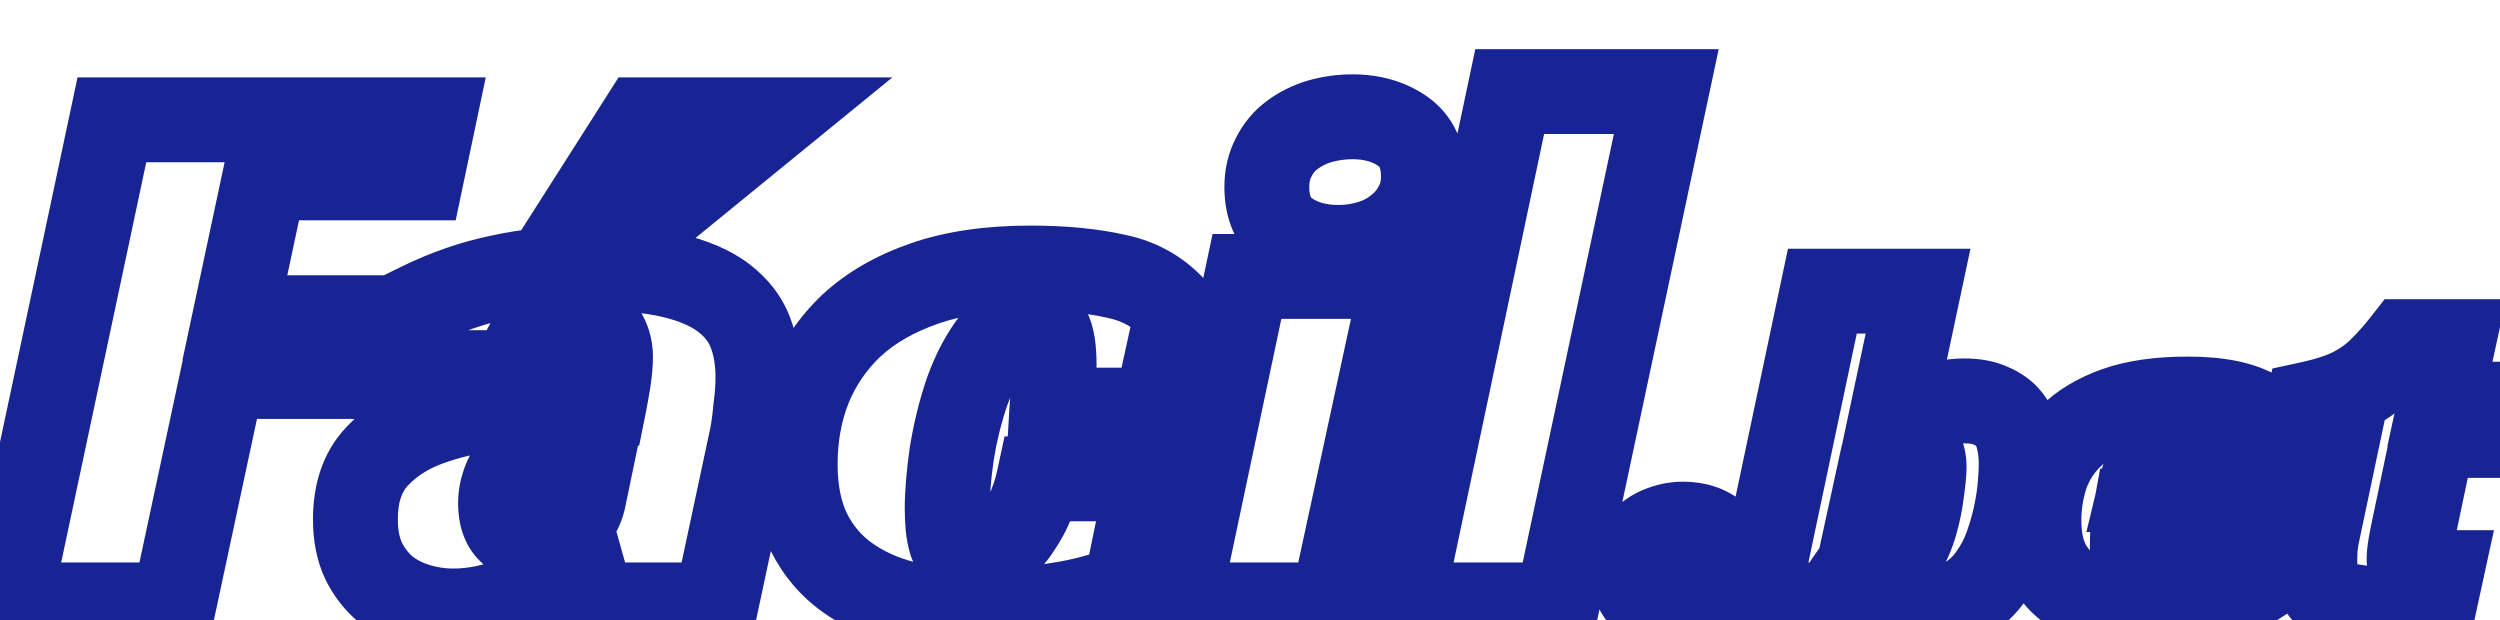 <svg width="250" height="62" viewBox="0 0 250 62" fill="none" xmlns="http://www.w3.org/2000/svg">
<g filter="url(#filter0_d_40_2899)">
<mask id="path-1-outside-1_40_2899" maskUnits="userSpaceOnUse" x="-3" y="-4" width="258" height="61" fill="black">
<rect fill="white" x="-3" y="-4" width="258" height="61"/>
<path d="M13.312 3.497H45.469L44.246 9.302H28.588L25.609 23.28H38.671L37.449 29.162H24.387L19.499 52H3L13.312 3.497ZM44.155 21.982C46.752 20.709 49.4 19.792 52.098 19.232C54.848 18.621 57.904 18.315 61.264 18.315C64.523 18.315 67.222 18.57 69.361 19.079C71.5 19.588 73.205 20.327 74.478 21.294C75.751 22.262 76.643 23.407 77.152 24.732C77.661 26.055 77.916 27.558 77.916 29.238C77.916 30.206 77.839 31.249 77.686 32.37C77.585 33.49 77.457 34.432 77.305 35.196L73.715 52H61.417L60.042 47.111H59.584C57.954 48.894 56.045 50.269 53.855 51.236C51.717 52.153 49.578 52.611 47.439 52.611C46.217 52.611 45.02 52.433 43.849 52.076C42.678 51.72 41.634 51.185 40.717 50.472C39.801 49.709 39.062 48.767 38.502 47.646C37.942 46.475 37.662 45.075 37.662 43.445C37.662 40.797 38.375 38.709 39.801 37.182C41.278 35.603 43.187 34.432 45.529 33.668C47.923 32.853 50.596 32.344 53.55 32.141C56.554 31.937 59.558 31.835 62.563 31.835C62.665 31.326 62.792 30.613 62.945 29.696C63.097 28.729 63.174 27.889 63.174 27.176C63.174 26.259 62.919 25.419 62.41 24.655C61.952 23.84 60.959 23.433 59.431 23.433C57.649 23.433 56.325 23.968 55.459 25.037C54.645 26.055 54.11 27.303 53.855 28.78H42.703L44.155 21.982ZM61.723 35.425H60.348C58.871 35.425 57.598 35.629 56.529 36.036C55.51 36.392 54.67 36.876 54.008 37.487C53.397 38.098 52.939 38.786 52.633 39.55C52.328 40.313 52.175 41.077 52.175 41.841C52.175 43.063 52.48 43.98 53.091 44.591C53.753 45.202 54.517 45.508 55.383 45.508C56.452 45.508 57.496 45.126 58.514 44.362C59.584 43.598 60.246 42.58 60.501 41.306L61.723 35.425ZM59.202 14.649L66.305 3.497H79.443L65.771 14.649H59.202ZM114.714 50.167C112.575 51.032 110.309 51.644 107.915 52C105.573 52.407 102.9 52.611 99.895 52.611C97.247 52.611 94.803 52.356 92.563 51.847C90.373 51.287 88.463 50.421 86.834 49.25C85.204 48.079 83.931 46.577 83.015 44.744C82.098 42.86 81.64 40.594 81.64 37.946C81.64 35.196 82.098 32.65 83.015 30.307C83.982 27.914 85.408 25.826 87.292 24.044C89.227 22.262 91.671 20.861 94.625 19.843C97.578 18.825 101.092 18.315 105.166 18.315C108.476 18.315 111.353 18.595 113.797 19.155C116.241 19.665 118.253 20.861 119.831 22.745L117.692 32.523H107.304C107.355 31.657 107.406 30.893 107.457 30.231C107.508 29.569 107.534 28.831 107.534 28.016C107.534 26.386 107.355 25.241 106.999 24.579C106.642 23.866 106.057 23.509 105.242 23.509C103.816 23.509 102.569 24.222 101.499 25.648C100.43 27.023 99.539 28.703 98.826 30.689C98.164 32.624 97.655 34.687 97.298 36.876C96.993 39.015 96.84 40.848 96.84 42.376C96.84 42.936 96.865 43.522 96.916 44.133C96.967 44.693 97.069 45.227 97.222 45.737C97.426 46.246 97.68 46.653 97.986 46.959C98.291 47.264 98.724 47.417 99.284 47.417C99.793 47.417 100.379 47.264 101.041 46.959C101.703 46.653 102.34 46.195 102.951 45.584C103.562 44.922 104.147 44.082 104.707 43.063C105.268 42.045 105.7 40.823 106.006 39.397H116.929L114.714 50.167ZM135.374 52H119.868L126.819 19.155H142.477L135.374 52ZM144.463 9.149C144.463 10.321 144.209 11.339 143.699 12.205C143.241 13.07 142.605 13.809 141.79 14.42C141.026 15.031 140.135 15.489 139.117 15.795C138.098 16.1 137.054 16.253 135.985 16.253C133.948 16.253 132.242 15.769 130.867 14.802C129.492 13.834 128.805 12.307 128.805 10.219C128.805 9.099 129.034 8.106 129.492 7.24C129.951 6.323 130.562 5.585 131.326 5.025C132.14 4.414 133.057 3.955 134.075 3.65C135.145 3.344 136.239 3.192 137.36 3.192C139.346 3.192 141.026 3.675 142.401 4.643C143.776 5.61 144.463 7.113 144.463 9.149ZM157.828 52H142.246L153.092 0.671H168.751L157.828 52ZM174.863 47.892C174.863 48.608 174.707 49.246 174.396 49.806C174.116 50.366 173.727 50.833 173.229 51.206C172.762 51.58 172.218 51.86 171.596 52.047C170.973 52.264 170.32 52.373 169.635 52.373C168.453 52.373 167.441 52.062 166.601 51.44C165.792 50.786 165.387 49.775 165.387 48.406C165.387 47.69 165.527 47.052 165.807 46.492C166.088 45.932 166.461 45.465 166.928 45.092C167.394 44.718 167.924 44.438 168.515 44.251C169.137 44.034 169.775 43.925 170.429 43.925C171.704 43.925 172.762 44.251 173.603 44.905C174.443 45.527 174.863 46.523 174.863 47.892ZM185.292 52H177.73L184.358 20.632H193.927L190.893 34.916H191.22C192.247 33.733 193.398 32.893 194.674 32.395C195.981 31.866 197.272 31.602 198.548 31.602C199.637 31.602 200.54 31.773 201.255 32.115C202.002 32.426 202.594 32.862 203.029 33.422C203.465 33.982 203.776 34.651 203.963 35.429C204.15 36.207 204.243 37.032 204.243 37.903C204.243 38.339 204.212 38.992 204.15 39.864C204.087 40.735 203.947 41.715 203.729 42.804C203.512 43.862 203.2 44.967 202.796 46.119C202.391 47.239 201.847 48.266 201.162 49.199C200.509 50.133 199.668 50.895 198.642 51.486C197.646 52.078 196.448 52.373 195.047 52.373C194.207 52.373 193.382 52.28 192.573 52.093C191.795 51.907 191.08 51.658 190.426 51.346C189.804 51.035 189.244 50.678 188.746 50.273C188.279 49.837 187.937 49.402 187.719 48.966H187.392L185.292 52ZM190.566 47.846C191.313 47.846 191.935 47.457 192.433 46.679C192.931 45.87 193.336 44.936 193.647 43.878C193.958 42.789 194.176 41.715 194.3 40.657C194.456 39.568 194.534 38.759 194.534 38.23C194.534 37.608 194.425 37.094 194.207 36.69C194.02 36.285 193.663 36.083 193.133 36.083C192.511 36.083 191.935 36.316 191.406 36.783C190.877 37.219 190.488 37.592 190.239 37.903L188.419 46.259C188.637 46.632 188.917 46.99 189.259 47.332C189.633 47.675 190.068 47.846 190.566 47.846ZM215.677 42.618C215.553 43.302 215.459 43.956 215.397 44.578C215.366 45.2 215.35 45.761 215.35 46.259C215.35 46.539 215.366 46.85 215.397 47.192C215.428 47.535 215.491 47.861 215.584 48.172C215.708 48.453 215.864 48.701 216.051 48.919C216.268 49.106 216.564 49.199 216.938 49.199C217.218 49.199 217.529 49.106 217.871 48.919C218.245 48.733 218.602 48.468 218.945 48.126C219.318 47.783 219.66 47.363 219.972 46.865C220.314 46.367 220.578 45.807 220.765 45.185H228.42L227.207 50.18C226.584 50.584 225.869 50.926 225.06 51.206C224.25 51.486 223.395 51.72 222.492 51.907C221.59 52.062 220.672 52.171 219.738 52.233C218.805 52.327 217.918 52.373 217.078 52.373C215.522 52.373 214.075 52.233 212.736 51.953C211.398 51.673 210.231 51.191 209.236 50.506C208.24 49.822 207.446 48.919 206.855 47.799C206.295 46.648 206.015 45.232 206.015 43.551C206.015 42.026 206.248 40.533 206.715 39.07C207.213 37.608 208.022 36.316 209.142 35.196C210.294 34.044 211.818 33.127 213.717 32.442C215.646 31.757 218.042 31.415 220.905 31.415C224.017 31.415 226.351 31.897 227.907 32.862C229.494 33.827 230.287 35.336 230.287 37.39C230.287 38.23 230.163 39.148 229.914 40.144C229.665 41.108 229.292 41.933 228.794 42.618H215.677ZM221.885 37.063C221.885 36.098 221.73 35.445 221.419 35.102C221.107 34.76 220.734 34.589 220.298 34.589C219.8 34.589 219.334 34.76 218.898 35.102C218.493 35.414 218.12 35.849 217.778 36.41C217.435 36.938 217.124 37.561 216.844 38.277C216.564 38.961 216.331 39.693 216.144 40.471H221.465C221.528 40.097 221.59 39.708 221.652 39.303C221.714 38.961 221.761 38.588 221.792 38.183C221.854 37.779 221.885 37.405 221.885 37.063ZM232.948 31.928C234.099 31.679 235.111 31.399 235.982 31.088C236.853 30.777 237.647 30.388 238.362 29.921C239.109 29.454 239.809 28.879 240.463 28.194C241.148 27.509 241.879 26.669 242.657 25.674H247.465L246.111 31.928H249.752L249.145 35.056H245.458L243.544 44.158C243.388 44.874 243.264 45.512 243.17 46.072C243.077 46.632 243.03 47.068 243.03 47.379C243.03 48.001 243.248 48.39 243.684 48.546C244.151 48.701 245.006 48.779 246.251 48.779L245.551 52C245.333 52.062 244.991 52.109 244.524 52.14C244.088 52.171 243.59 52.202 243.03 52.233C242.501 52.296 241.941 52.327 241.35 52.327C240.79 52.358 240.292 52.373 239.856 52.373C239.078 52.373 238.316 52.311 237.569 52.187C236.822 52.093 236.153 51.891 235.562 51.58C234.97 51.238 234.488 50.755 234.115 50.133C233.772 49.511 233.601 48.67 233.601 47.612C233.601 47.239 233.617 46.772 233.648 46.212C233.71 45.652 233.819 45.029 233.975 44.345L235.935 35.056H232.294L232.948 31.928Z"/>
</mask>
<path d="M13.312 3.497H45.469L44.246 9.302H28.588L25.609 23.28H38.671L37.449 29.162H24.387L19.499 52H3L13.312 3.497ZM44.155 21.982C46.752 20.709 49.4 19.792 52.098 19.232C54.848 18.621 57.904 18.315 61.264 18.315C64.523 18.315 67.222 18.57 69.361 19.079C71.5 19.588 73.205 20.327 74.478 21.294C75.751 22.262 76.643 23.407 77.152 24.732C77.661 26.055 77.916 27.558 77.916 29.238C77.916 30.206 77.839 31.249 77.686 32.37C77.585 33.49 77.457 34.432 77.305 35.196L73.715 52H61.417L60.042 47.111H59.584C57.954 48.894 56.045 50.269 53.855 51.236C51.717 52.153 49.578 52.611 47.439 52.611C46.217 52.611 45.02 52.433 43.849 52.076C42.678 51.72 41.634 51.185 40.717 50.472C39.801 49.709 39.062 48.767 38.502 47.646C37.942 46.475 37.662 45.075 37.662 43.445C37.662 40.797 38.375 38.709 39.801 37.182C41.278 35.603 43.187 34.432 45.529 33.668C47.923 32.853 50.596 32.344 53.55 32.141C56.554 31.937 59.558 31.835 62.563 31.835C62.665 31.326 62.792 30.613 62.945 29.696C63.097 28.729 63.174 27.889 63.174 27.176C63.174 26.259 62.919 25.419 62.41 24.655C61.952 23.84 60.959 23.433 59.431 23.433C57.649 23.433 56.325 23.968 55.459 25.037C54.645 26.055 54.11 27.303 53.855 28.78H42.703L44.155 21.982ZM61.723 35.425H60.348C58.871 35.425 57.598 35.629 56.529 36.036C55.51 36.392 54.67 36.876 54.008 37.487C53.397 38.098 52.939 38.786 52.633 39.55C52.328 40.313 52.175 41.077 52.175 41.841C52.175 43.063 52.48 43.98 53.091 44.591C53.753 45.202 54.517 45.508 55.383 45.508C56.452 45.508 57.496 45.126 58.514 44.362C59.584 43.598 60.246 42.58 60.501 41.306L61.723 35.425ZM59.202 14.649L66.305 3.497H79.443L65.771 14.649H59.202ZM114.714 50.167C112.575 51.032 110.309 51.644 107.915 52C105.573 52.407 102.9 52.611 99.895 52.611C97.247 52.611 94.803 52.356 92.563 51.847C90.373 51.287 88.463 50.421 86.834 49.25C85.204 48.079 83.931 46.577 83.015 44.744C82.098 42.86 81.64 40.594 81.64 37.946C81.64 35.196 82.098 32.65 83.015 30.307C83.982 27.914 85.408 25.826 87.292 24.044C89.227 22.262 91.671 20.861 94.625 19.843C97.578 18.825 101.092 18.315 105.166 18.315C108.476 18.315 111.353 18.595 113.797 19.155C116.241 19.665 118.253 20.861 119.831 22.745L117.692 32.523H107.304C107.355 31.657 107.406 30.893 107.457 30.231C107.508 29.569 107.534 28.831 107.534 28.016C107.534 26.386 107.355 25.241 106.999 24.579C106.642 23.866 106.057 23.509 105.242 23.509C103.816 23.509 102.569 24.222 101.499 25.648C100.43 27.023 99.539 28.703 98.826 30.689C98.164 32.624 97.655 34.687 97.298 36.876C96.993 39.015 96.84 40.848 96.84 42.376C96.84 42.936 96.865 43.522 96.916 44.133C96.967 44.693 97.069 45.227 97.222 45.737C97.426 46.246 97.68 46.653 97.986 46.959C98.291 47.264 98.724 47.417 99.284 47.417C99.793 47.417 100.379 47.264 101.041 46.959C101.703 46.653 102.34 46.195 102.951 45.584C103.562 44.922 104.147 44.082 104.707 43.063C105.268 42.045 105.7 40.823 106.006 39.397H116.929L114.714 50.167ZM135.374 52H119.868L126.819 19.155H142.477L135.374 52ZM144.463 9.149C144.463 10.321 144.209 11.339 143.699 12.205C143.241 13.07 142.605 13.809 141.79 14.42C141.026 15.031 140.135 15.489 139.117 15.795C138.098 16.1 137.054 16.253 135.985 16.253C133.948 16.253 132.242 15.769 130.867 14.802C129.492 13.834 128.805 12.307 128.805 10.219C128.805 9.099 129.034 8.106 129.492 7.24C129.951 6.323 130.562 5.585 131.326 5.025C132.14 4.414 133.057 3.955 134.075 3.65C135.145 3.344 136.239 3.192 137.36 3.192C139.346 3.192 141.026 3.675 142.401 4.643C143.776 5.61 144.463 7.113 144.463 9.149ZM157.828 52H142.246L153.092 0.671H168.751L157.828 52ZM174.863 47.892C174.863 48.608 174.707 49.246 174.396 49.806C174.116 50.366 173.727 50.833 173.229 51.206C172.762 51.58 172.218 51.86 171.596 52.047C170.973 52.264 170.32 52.373 169.635 52.373C168.453 52.373 167.441 52.062 166.601 51.44C165.792 50.786 165.387 49.775 165.387 48.406C165.387 47.69 165.527 47.052 165.807 46.492C166.088 45.932 166.461 45.465 166.928 45.092C167.394 44.718 167.924 44.438 168.515 44.251C169.137 44.034 169.775 43.925 170.429 43.925C171.704 43.925 172.762 44.251 173.603 44.905C174.443 45.527 174.863 46.523 174.863 47.892ZM185.292 52H177.73L184.358 20.632H193.927L190.893 34.916H191.22C192.247 33.733 193.398 32.893 194.674 32.395C195.981 31.866 197.272 31.602 198.548 31.602C199.637 31.602 200.54 31.773 201.255 32.115C202.002 32.426 202.594 32.862 203.029 33.422C203.465 33.982 203.776 34.651 203.963 35.429C204.15 36.207 204.243 37.032 204.243 37.903C204.243 38.339 204.212 38.992 204.15 39.864C204.087 40.735 203.947 41.715 203.729 42.804C203.512 43.862 203.2 44.967 202.796 46.119C202.391 47.239 201.847 48.266 201.162 49.199C200.509 50.133 199.668 50.895 198.642 51.486C197.646 52.078 196.448 52.373 195.047 52.373C194.207 52.373 193.382 52.28 192.573 52.093C191.795 51.907 191.08 51.658 190.426 51.346C189.804 51.035 189.244 50.678 188.746 50.273C188.279 49.837 187.937 49.402 187.719 48.966H187.392L185.292 52ZM190.566 47.846C191.313 47.846 191.935 47.457 192.433 46.679C192.931 45.87 193.336 44.936 193.647 43.878C193.958 42.789 194.176 41.715 194.3 40.657C194.456 39.568 194.534 38.759 194.534 38.23C194.534 37.608 194.425 37.094 194.207 36.69C194.02 36.285 193.663 36.083 193.133 36.083C192.511 36.083 191.935 36.316 191.406 36.783C190.877 37.219 190.488 37.592 190.239 37.903L188.419 46.259C188.637 46.632 188.917 46.99 189.259 47.332C189.633 47.675 190.068 47.846 190.566 47.846ZM215.677 42.618C215.553 43.302 215.459 43.956 215.397 44.578C215.366 45.2 215.35 45.761 215.35 46.259C215.35 46.539 215.366 46.85 215.397 47.192C215.428 47.535 215.491 47.861 215.584 48.172C215.708 48.453 215.864 48.701 216.051 48.919C216.268 49.106 216.564 49.199 216.938 49.199C217.218 49.199 217.529 49.106 217.871 48.919C218.245 48.733 218.602 48.468 218.945 48.126C219.318 47.783 219.66 47.363 219.972 46.865C220.314 46.367 220.578 45.807 220.765 45.185H228.42L227.207 50.18C226.584 50.584 225.869 50.926 225.06 51.206C224.25 51.486 223.395 51.72 222.492 51.907C221.59 52.062 220.672 52.171 219.738 52.233C218.805 52.327 217.918 52.373 217.078 52.373C215.522 52.373 214.075 52.233 212.736 51.953C211.398 51.673 210.231 51.191 209.236 50.506C208.24 49.822 207.446 48.919 206.855 47.799C206.295 46.648 206.015 45.232 206.015 43.551C206.015 42.026 206.248 40.533 206.715 39.07C207.213 37.608 208.022 36.316 209.142 35.196C210.294 34.044 211.818 33.127 213.717 32.442C215.646 31.757 218.042 31.415 220.905 31.415C224.017 31.415 226.351 31.897 227.907 32.862C229.494 33.827 230.287 35.336 230.287 37.39C230.287 38.23 230.163 39.148 229.914 40.144C229.665 41.108 229.292 41.933 228.794 42.618H215.677ZM221.885 37.063C221.885 36.098 221.73 35.445 221.419 35.102C221.107 34.76 220.734 34.589 220.298 34.589C219.8 34.589 219.334 34.76 218.898 35.102C218.493 35.414 218.12 35.849 217.778 36.41C217.435 36.938 217.124 37.561 216.844 38.277C216.564 38.961 216.331 39.693 216.144 40.471H221.465C221.528 40.097 221.59 39.708 221.652 39.303C221.714 38.961 221.761 38.588 221.792 38.183C221.854 37.779 221.885 37.405 221.885 37.063ZM232.948 31.928C234.099 31.679 235.111 31.399 235.982 31.088C236.853 30.777 237.647 30.388 238.362 29.921C239.109 29.454 239.809 28.879 240.463 28.194C241.148 27.509 241.879 26.669 242.657 25.674H247.465L246.111 31.928H249.752L249.145 35.056H245.458L243.544 44.158C243.388 44.874 243.264 45.512 243.17 46.072C243.077 46.632 243.03 47.068 243.03 47.379C243.03 48.001 243.248 48.39 243.684 48.546C244.151 48.701 245.006 48.779 246.251 48.779L245.551 52C245.333 52.062 244.991 52.109 244.524 52.14C244.088 52.171 243.59 52.202 243.03 52.233C242.501 52.296 241.941 52.327 241.35 52.327C240.79 52.358 240.292 52.373 239.856 52.373C239.078 52.373 238.316 52.311 237.569 52.187C236.822 52.093 236.153 51.891 235.562 51.58C234.97 51.238 234.488 50.755 234.115 50.133C233.772 49.511 233.601 48.67 233.601 47.612C233.601 47.239 233.617 46.772 233.648 46.212C233.71 45.652 233.819 45.029 233.975 44.345L235.935 35.056H232.294L232.948 31.928Z" fill="white"/>
<path d="M13.312 3.497V-0.746H9.875L9.161 2.615L13.312 3.497ZM45.469 3.497L49.621 4.371L50.699 -0.746H45.469V3.497ZM44.246 9.302V13.546H47.69L48.399 10.176L44.246 9.302ZM28.588 9.302V5.059H25.154L24.438 8.418L28.588 9.302ZM25.609 23.28L21.459 22.396L20.366 27.524H25.609V23.28ZM38.671 23.28L42.825 24.143L43.886 19.037H38.671V23.28ZM37.449 29.162V33.405H40.901L41.603 30.025L37.449 29.162ZM24.387 29.162V24.918H20.956L20.238 28.273L24.387 29.162ZM19.499 52V56.243H22.93L23.648 52.888L19.499 52ZM3 52L-1.151 51.118L-2.24 56.243H3V52ZM13.312 7.741H45.469V-0.746H13.312V7.741ZM41.316 2.623L40.094 8.428L48.399 10.176L49.621 4.371L41.316 2.623ZM44.246 5.059H28.588V13.546H44.246V5.059ZM24.438 8.418L21.459 22.396L29.759 24.165L32.738 10.187L24.438 8.418ZM25.609 27.524H38.671V19.037H25.609V27.524ZM34.516 22.417L33.294 28.298L41.603 30.025L42.825 24.143L34.516 22.417ZM37.449 24.918H24.387V33.405H37.449V24.918ZM20.238 28.273L15.349 51.112L23.648 52.888L28.537 30.05L20.238 28.273ZM19.499 47.757H3V56.243H19.499V47.757ZM7.151 52.882L17.462 4.38L9.161 2.615L-1.151 51.118L7.151 52.882ZM44.155 21.982L42.287 18.171L40.435 19.079L40.005 21.096L44.155 21.982ZM52.098 19.232L52.961 23.387L52.99 23.381L53.019 23.374L52.098 19.232ZM69.361 19.079L68.378 23.207L68.378 23.207L69.361 19.079ZM74.478 21.294L71.911 24.673L71.911 24.673L74.478 21.294ZM77.686 32.37L73.482 31.796L73.469 31.891L73.46 31.985L77.686 32.37ZM77.305 35.196L81.454 36.082L81.46 36.055L81.466 36.028L77.305 35.196ZM73.715 52V56.243H77.147L77.865 52.887L73.715 52ZM61.417 52L57.332 53.149L58.202 56.243H61.417V52ZM60.042 47.111L64.127 45.963L63.257 42.868H60.042V47.111ZM59.584 47.111V42.868H57.714L56.452 44.248L59.584 47.111ZM53.855 51.236L55.527 55.136L55.549 55.127L55.57 55.118L53.855 51.236ZM43.849 52.076L45.085 48.017L43.849 52.076ZM40.717 50.472L38.001 53.732L38.056 53.778L38.112 53.822L40.717 50.472ZM38.502 47.646L34.674 49.477L34.69 49.511L34.707 49.544L38.502 47.646ZM39.801 37.182L36.702 34.283L36.699 34.286L39.801 37.182ZM45.529 33.668L46.845 37.703L46.871 37.694L46.897 37.685L45.529 33.668ZM53.55 32.141L53.263 27.907L53.258 27.907L53.55 32.141ZM62.563 31.835V36.078H66.042L66.724 32.667L62.563 31.835ZM62.945 29.696L67.13 30.394L67.133 30.376L67.136 30.358L62.945 29.696ZM62.41 24.655L58.712 26.735L58.79 26.875L58.879 27.009L62.41 24.655ZM55.459 25.037L52.161 22.367L52.153 22.377L52.146 22.386L55.459 25.037ZM53.855 28.78V33.023H57.43L58.037 29.501L53.855 28.78ZM42.703 28.78L38.553 27.894L37.458 33.023H42.703V28.78ZM61.723 35.425L65.877 36.288L66.939 31.181H61.723V35.425ZM56.529 36.036L57.93 40.041L57.985 40.022L58.039 40.002L56.529 36.036ZM54.008 37.487L51.13 34.369L51.067 34.427L51.007 34.487L54.008 37.487ZM52.633 39.55L56.573 41.126L56.573 41.126L52.633 39.55ZM53.091 44.591L50.091 47.592L50.151 47.651L50.213 47.709L53.091 44.591ZM58.514 44.362L56.048 40.909L56.008 40.937L55.968 40.967L58.514 44.362ZM60.501 41.306L56.346 40.443L56.343 40.459L56.339 40.474L60.501 41.306ZM59.202 14.649L55.623 12.369L51.468 18.892H59.202V14.649ZM66.305 3.497V-0.746H63.977L62.727 1.217L66.305 3.497ZM79.443 3.497L82.126 6.785L91.36 -0.746H79.443V3.497ZM65.771 14.649V18.892H67.282L68.453 17.937L65.771 14.649ZM46.022 25.792C48.316 24.668 50.627 23.871 52.961 23.387L51.236 15.077C48.172 15.713 45.188 16.75 42.287 18.171L46.022 25.792ZM53.019 23.374C55.415 22.842 58.156 22.559 61.264 22.559V14.072C57.651 14.072 54.281 14.4 51.178 15.089L53.019 23.374ZM61.264 22.559C64.335 22.559 66.675 22.802 68.378 23.207L70.344 14.951C67.769 14.338 64.712 14.072 61.264 14.072V22.559ZM68.378 23.207C70.144 23.628 71.249 24.17 71.911 24.673L77.046 17.916C75.162 16.483 72.855 15.549 70.344 14.951L68.378 23.207ZM71.911 24.673C72.638 25.226 73 25.757 73.191 26.255L81.112 23.208C80.285 21.058 78.865 19.298 77.046 17.916L71.911 24.673ZM73.191 26.255C73.482 27.012 73.672 27.984 73.672 29.238H82.159C82.159 27.131 81.84 25.099 81.112 23.208L73.191 26.255ZM73.672 29.238C73.672 29.985 73.613 30.835 73.482 31.796L81.891 32.943C82.066 31.664 82.159 30.426 82.159 29.238H73.672ZM73.46 31.985C73.367 33.015 73.257 33.797 73.144 34.364L81.466 36.028C81.658 35.067 81.802 33.965 81.913 32.754L73.46 31.985ZM73.155 34.309L69.565 51.113L77.865 52.887L81.454 36.082L73.155 34.309ZM73.715 47.757H61.417V56.243H73.715V47.757ZM65.502 50.851L64.127 45.963L55.957 48.26L57.332 53.149L65.502 50.851ZM60.042 42.868H59.584V51.355H60.042V42.868ZM56.452 44.248C55.216 45.6 53.787 46.627 52.14 47.355L55.57 55.118C58.302 53.91 60.693 52.187 62.716 49.975L56.452 44.248ZM52.184 47.336C50.526 48.046 48.954 48.368 47.439 48.368V56.855C50.201 56.855 52.907 56.259 55.527 55.136L52.184 47.336ZM47.439 48.368C46.636 48.368 45.856 48.252 45.085 48.017L42.614 56.136C44.185 56.614 45.798 56.855 47.439 56.855V48.368ZM45.085 48.017C44.382 47.803 43.808 47.5 43.323 47.123L38.112 53.822C39.46 54.87 40.974 55.637 42.614 56.136L45.085 48.017ZM43.434 47.212C42.989 46.842 42.609 46.372 42.298 45.748L34.707 49.544C35.516 51.161 36.612 52.575 38.001 53.732L43.434 47.212ZM42.331 45.815C42.104 45.342 41.906 44.598 41.906 43.445H33.419C33.419 45.551 33.78 47.608 34.674 49.477L42.331 45.815ZM41.906 43.445C41.906 41.573 42.392 40.625 42.903 40.077L36.699 34.286C34.358 36.794 33.419 40.021 33.419 43.445H41.906ZM42.9 40.081C43.822 39.094 45.087 38.276 46.845 37.703L44.214 29.634C41.287 30.588 38.733 32.112 36.702 34.283L42.9 40.081ZM46.897 37.685C48.889 37.007 51.194 36.557 53.842 36.374L53.258 27.907C49.999 28.132 46.956 28.7 44.162 29.651L46.897 37.685ZM53.837 36.374C56.746 36.177 59.654 36.078 62.563 36.078V27.592C59.462 27.592 56.362 27.697 53.263 27.907L53.837 36.374ZM66.724 32.667C66.839 32.092 66.975 31.326 67.13 30.394L58.759 28.999C58.609 29.899 58.49 30.56 58.402 31.003L66.724 32.667ZM67.136 30.358C67.312 29.247 67.417 28.175 67.417 27.176H58.93C58.93 27.602 58.883 28.211 58.753 29.035L67.136 30.358ZM67.417 27.176C67.417 25.42 66.914 23.761 65.941 22.301L58.879 27.009C58.913 27.06 58.921 27.085 58.922 27.089C58.923 27.093 58.93 27.116 58.93 27.176H67.417ZM66.109 22.575C64.504 19.723 61.468 19.189 59.431 19.189V27.676C59.858 27.676 59.893 27.739 59.711 27.664C59.605 27.621 59.429 27.532 59.233 27.366C59.031 27.197 58.85 26.982 58.712 26.735L66.109 22.575ZM59.431 19.189C56.777 19.189 54.059 20.023 52.161 22.367L58.758 27.707C58.747 27.72 58.727 27.74 58.702 27.758C58.678 27.776 58.669 27.777 58.691 27.769C58.739 27.749 58.954 27.676 59.431 27.676V19.189ZM52.146 22.386C50.82 24.043 50.032 25.982 49.673 28.059L58.037 29.501C58.188 28.624 58.469 28.068 58.773 27.688L52.146 22.386ZM53.855 24.536H42.703V33.023H53.855V24.536ZM46.853 29.666L48.305 22.868L40.005 21.096L38.553 27.894L46.853 29.666ZM61.723 31.181H60.348V39.669H61.723V31.181ZM60.348 31.181C58.498 31.181 56.687 31.435 55.018 32.071L58.039 40.002C58.509 39.823 59.245 39.669 60.348 39.669V31.181ZM55.127 32.031C53.667 32.542 52.294 33.295 51.13 34.369L56.886 40.605C57.046 40.458 57.353 40.243 57.93 40.041L55.127 32.031ZM51.007 34.487C50.011 35.483 49.223 36.65 48.693 37.974L56.573 41.126C56.654 40.922 56.783 40.714 57.009 40.488L51.007 34.487ZM48.693 37.974C48.203 39.2 47.931 40.497 47.931 41.841H56.418C56.418 41.658 56.452 41.427 56.573 41.126L48.693 37.974ZM47.931 41.841C47.931 43.717 48.403 45.904 50.091 47.592L56.092 41.59C56.192 41.69 56.271 41.795 56.329 41.892C56.387 41.988 56.416 42.063 56.43 42.103C56.453 42.175 56.418 42.111 56.418 41.841H47.931ZM50.213 47.709C51.624 49.011 53.404 49.751 55.383 49.751V41.264C55.461 41.264 55.592 41.28 55.737 41.338C55.879 41.395 55.956 41.461 55.97 41.473L50.213 47.709ZM55.383 49.751C57.536 49.751 59.452 48.963 61.061 47.757L55.968 40.967C55.744 41.135 55.59 41.206 55.51 41.236C55.436 41.263 55.401 41.264 55.383 41.264V49.751ZM60.981 47.815C62.916 46.433 64.193 44.483 64.662 42.139L56.339 40.474C56.299 40.676 56.252 40.763 56.048 40.909L60.981 47.815ZM64.655 42.17L65.877 36.288L57.568 34.562L56.346 40.443L64.655 42.17ZM62.781 16.929L69.885 5.777L62.727 1.217L55.623 12.369L62.781 16.929ZM66.305 7.741H79.443V-0.746H66.305V7.741ZM76.761 0.209L63.089 11.361L68.453 17.937L82.126 6.785L76.761 0.209ZM65.771 10.405H59.202V18.892H65.771V10.405ZM114.714 50.167L116.306 54.1L118.412 53.248L118.87 51.022L114.714 50.167ZM107.915 52L107.29 47.803L107.239 47.81L107.188 47.819L107.915 52ZM92.563 51.847L91.511 55.958L91.566 55.972L91.622 55.985L92.563 51.847ZM86.834 49.25L84.357 52.696L84.357 52.696L86.834 49.25ZM83.015 44.744L79.199 46.6L79.209 46.621L79.219 46.641L83.015 44.744ZM83.015 30.307L79.081 28.717L79.072 28.739L79.063 28.761L83.015 30.307ZM87.292 24.044L84.417 20.923L84.397 20.942L84.376 20.961L87.292 24.044ZM94.625 19.843L93.242 15.831L93.242 15.831L94.625 19.843ZM113.797 19.155L112.849 23.292L112.89 23.301L112.931 23.31L113.797 19.155ZM119.831 22.745L123.977 23.652L124.422 21.617L123.084 20.02L119.831 22.745ZM117.692 32.523V36.766H121.108L121.838 33.429L117.692 32.523ZM107.304 32.523L103.068 32.273L102.804 36.766H107.304V32.523ZM107.457 30.231L103.226 29.905L103.226 29.905L107.457 30.231ZM106.999 24.579L103.203 26.476L103.232 26.534L103.263 26.59L106.999 24.579ZM101.499 25.648L104.849 28.253L104.872 28.224L104.894 28.194L101.499 25.648ZM98.826 30.689L94.832 29.256L94.821 29.286L94.811 29.316L98.826 30.689ZM97.298 36.876L93.11 36.194L93.103 36.235L93.097 36.276L97.298 36.876ZM96.916 44.133L92.688 44.485L92.689 44.501L92.69 44.517L96.916 44.133ZM97.222 45.737L93.157 46.956L93.212 47.137L93.282 47.313L97.222 45.737ZM97.986 46.959L94.985 49.959L94.985 49.959L97.986 46.959ZM101.041 46.959L102.819 50.812L102.819 50.812L101.041 46.959ZM102.951 45.584L105.951 48.584L106.011 48.525L106.069 48.462L102.951 45.584ZM104.707 43.063L108.426 45.108L108.426 45.108L104.707 43.063ZM106.006 39.397V35.153H102.575L101.857 38.508L106.006 39.397ZM116.929 39.397L121.085 40.252L122.134 35.153H116.929V39.397ZM113.121 46.233C111.308 46.967 109.368 47.493 107.29 47.803L108.541 56.197C111.249 55.794 113.841 55.098 116.306 54.1L113.121 46.233ZM107.188 47.819C105.139 48.176 102.716 48.368 99.895 48.368V56.855C103.083 56.855 106.007 56.639 108.643 56.181L107.188 47.819ZM99.895 48.368C97.517 48.368 95.392 48.139 93.503 47.709L91.622 55.985C94.214 56.574 96.978 56.855 99.895 56.855V48.368ZM93.614 47.736C91.873 47.291 90.46 46.63 89.311 45.804L84.357 52.696C86.467 54.212 88.873 55.284 91.511 55.958L93.614 47.736ZM89.311 45.804C88.252 45.044 87.426 44.078 86.81 42.846L79.219 46.641C80.437 49.076 82.157 51.114 84.357 52.696L89.311 45.804ZM86.831 42.887C86.26 41.714 85.883 40.115 85.883 37.946H77.397C77.397 41.072 77.937 44.006 79.199 46.6L86.831 42.887ZM85.883 37.946C85.883 35.675 86.26 33.659 86.966 31.854L79.063 28.761C77.936 31.64 77.397 34.716 77.397 37.946H85.883ZM86.949 31.898C87.687 30.072 88.765 28.492 90.208 27.127L84.376 20.961C82.052 23.16 80.278 25.756 79.081 28.717L86.949 31.898ZM90.167 27.165C91.599 25.847 93.506 24.718 96.008 23.855L93.242 15.831C89.837 17.005 86.856 18.677 84.417 20.923L90.167 27.165ZM96.008 23.855C98.405 23.028 101.428 22.559 105.166 22.559V14.072C100.756 14.072 96.752 14.621 93.242 15.831L96.008 23.855ZM105.166 22.559C108.252 22.559 110.796 22.821 112.849 23.292L114.745 15.019C111.909 14.369 108.7 14.072 105.166 14.072V22.559ZM112.931 23.31C114.458 23.628 115.623 24.33 116.578 25.471L123.084 20.02C120.882 17.393 118.024 15.702 114.662 15.001L112.931 23.31ZM115.686 21.839L113.547 31.616L121.838 33.429L123.977 23.652L115.686 21.839ZM117.692 28.279H107.304V36.766H117.692V28.279ZM111.541 32.772C111.59 31.924 111.64 31.187 111.688 30.556L103.226 29.905C103.173 30.599 103.12 31.389 103.068 32.273L111.541 32.772ZM111.688 30.556C111.749 29.765 111.777 28.916 111.777 28.016H103.29C103.29 28.745 103.267 29.373 103.226 29.905L111.688 30.556ZM111.777 28.016C111.777 26.323 111.633 24.235 110.735 22.567L103.263 26.59C103.184 26.444 103.16 26.357 103.164 26.369C103.166 26.379 103.185 26.446 103.207 26.587C103.252 26.877 103.29 27.339 103.29 28.016H111.777ZM110.794 22.681C110.318 21.729 109.578 20.809 108.499 20.152C107.425 19.498 106.28 19.266 105.242 19.266V27.753C105.019 27.753 104.574 27.698 104.086 27.401C103.593 27.101 103.323 26.715 103.203 26.476L110.794 22.681ZM105.242 19.266C102.149 19.266 99.753 20.904 98.105 23.102L104.894 28.194C105.162 27.837 105.327 27.737 105.342 27.728C105.349 27.725 105.333 27.734 105.3 27.743C105.285 27.747 105.271 27.75 105.259 27.751C105.247 27.753 105.241 27.753 105.242 27.753V19.266ZM98.15 23.043C96.754 24.837 95.665 26.934 94.832 29.256L102.82 32.123C103.412 30.473 104.106 29.209 104.849 28.253L98.15 23.043ZM94.811 29.316C94.066 31.494 93.501 33.789 93.11 36.194L101.487 37.558C101.808 35.584 102.262 33.755 102.841 32.063L94.811 29.316ZM93.097 36.276C92.774 38.539 92.597 40.584 92.597 42.376H101.084C101.084 41.112 101.211 39.491 101.499 37.476L93.097 36.276ZM92.597 42.376C92.597 43.064 92.628 43.768 92.688 44.485L101.145 43.78C101.103 43.276 101.084 42.808 101.084 42.376H92.597ZM92.69 44.517C92.766 45.344 92.918 46.159 93.157 46.956L101.286 44.517C101.22 44.296 101.169 44.042 101.142 43.748L92.69 44.517ZM93.282 47.313C93.644 48.217 94.18 49.154 94.985 49.959L100.986 43.958C101.181 44.153 101.207 44.275 101.162 44.161L93.282 47.313ZM94.985 49.959C96.303 51.277 97.947 51.66 99.284 51.66V43.174C99.383 43.174 99.627 43.186 99.952 43.301C100.295 43.422 100.663 43.635 100.986 43.958L94.985 49.959ZM99.284 51.66C100.613 51.66 101.823 51.272 102.819 50.812L99.263 43.106C99.191 43.139 99.135 43.161 99.096 43.176C99.056 43.191 99.036 43.196 99.034 43.196C99.033 43.197 99.053 43.191 99.094 43.186C99.135 43.18 99.2 43.174 99.284 43.174V51.66ZM102.819 50.812C104.011 50.261 105.05 49.485 105.951 48.584L99.95 42.583C99.629 42.904 99.395 43.045 99.263 43.106L102.819 50.812ZM106.069 48.462C106.969 47.487 107.745 46.346 108.426 45.108L100.989 41.018C100.55 41.818 100.155 42.357 99.832 42.706L106.069 48.462ZM108.426 45.108C109.228 43.649 109.784 42.018 110.155 40.286L101.857 38.508C101.617 39.627 101.307 40.441 100.989 41.018L108.426 45.108ZM106.006 43.64H116.929V35.153H106.006V43.64ZM112.772 38.542L110.557 49.312L118.87 51.022L121.085 40.252L112.772 38.542ZM135.374 52V56.243H138.798L139.521 52.897L135.374 52ZM119.868 52L115.717 51.121L114.633 56.243H119.868V52ZM126.819 19.155V14.912H123.38L122.667 18.277L126.819 19.155ZM142.477 19.155L146.625 20.053L147.737 14.912H142.477V19.155ZM143.699 12.205L140.042 10.053L139.994 10.135L139.949 10.219L143.699 12.205ZM141.79 14.42L139.244 11.025L139.191 11.065L139.139 11.106L141.79 14.42ZM139.117 15.795L137.897 11.73L137.897 11.73L139.117 15.795ZM130.867 14.802L128.425 18.272L128.425 18.272L130.867 14.802ZM129.492 7.24L133.243 9.225L133.266 9.182L133.288 9.138L129.492 7.24ZM131.326 5.025L133.835 8.447L133.853 8.433L133.872 8.42L131.326 5.025ZM134.075 3.65L132.91 -0.43L132.883 -0.423L132.856 -0.415L134.075 3.65ZM142.401 4.643L139.959 8.113L139.959 8.113L142.401 4.643ZM135.374 47.757H119.868V56.243H135.374V47.757ZM124.02 52.879L130.97 20.034L122.667 18.277L115.717 51.121L124.02 52.879ZM126.819 23.399H142.477V14.912H126.819V23.399ZM138.33 18.259L131.226 51.103L139.521 52.897L146.625 20.053L138.33 18.259ZM140.22 9.149C140.22 9.691 140.108 9.941 140.042 10.053L147.357 14.356C148.31 12.737 148.707 10.95 148.707 9.149H140.22ZM139.949 10.219C139.795 10.51 139.579 10.774 139.244 11.025L144.336 17.815C145.631 16.844 146.687 15.631 147.45 14.19L139.949 10.219ZM139.139 11.106C138.836 11.349 138.44 11.567 137.897 11.73L140.336 19.859C141.83 19.411 143.217 18.713 144.441 17.733L139.139 11.106ZM137.897 11.73C137.277 11.916 136.644 12.009 135.985 12.009V20.497C137.465 20.497 138.92 20.284 140.336 19.859L137.897 11.73ZM135.985 12.009C134.634 12.009 133.829 11.697 133.309 11.331L128.425 18.272C130.655 19.841 133.262 20.497 135.985 20.497V12.009ZM133.309 11.331C133.242 11.284 133.22 11.256 133.19 11.189C133.146 11.09 133.048 10.806 133.048 10.219H124.561C124.561 13.312 125.645 16.316 128.425 18.272L133.309 11.331ZM133.048 10.219C133.048 9.69 133.152 9.396 133.243 9.225L125.742 5.254C124.916 6.815 124.561 8.507 124.561 10.219H133.048ZM133.288 9.138C133.47 8.774 133.659 8.576 133.835 8.447L128.816 1.603C127.465 2.594 126.431 3.873 125.697 5.342L133.288 9.138ZM133.872 8.42C134.27 8.121 134.733 7.883 135.295 7.714L132.856 -0.415C131.381 0.028 130.011 0.706 128.779 1.63L133.872 8.42ZM135.241 7.73C135.929 7.534 136.631 7.435 137.36 7.435V-1.052C135.848 -1.052 134.361 -0.845 132.91 -0.43L135.241 7.73ZM137.36 7.435C138.634 7.435 139.421 7.735 139.959 8.113L144.843 1.173C142.631 -0.384 140.057 -1.052 137.36 -1.052V7.435ZM139.959 8.113C140.043 8.172 140.064 8.206 140.089 8.261C140.127 8.344 140.22 8.602 140.22 9.149H148.707C148.707 6.063 147.594 3.108 144.843 1.173L139.959 8.113ZM157.828 52V56.243H161.263L161.978 52.883L157.828 52ZM142.246 52L138.094 51.123L137.012 56.243H142.246V52ZM153.092 0.671V-3.572H149.652L148.94 -0.206L153.092 0.671ZM168.751 0.671L172.901 1.554L173.992 -3.572H168.751V0.671ZM157.828 47.757H142.246V56.243H157.828V47.757ZM146.398 52.877L157.244 1.548L148.94 -0.206L138.094 51.123L146.398 52.877ZM153.092 4.914H168.751V-3.572H153.092V4.914ZM164.6 -0.212L153.677 51.117L161.978 52.883L172.901 1.554L164.6 -0.212ZM174.396 49.806L170.687 47.745L170.642 47.826L170.601 47.908L174.396 49.806ZM173.229 51.206L170.683 47.812L170.63 47.852L170.578 47.893L173.229 51.206ZM171.596 52.047L170.376 47.982L170.284 48.01L170.194 48.041L171.596 52.047ZM166.601 51.44L163.935 54.741L164.004 54.797L164.075 54.85L166.601 51.44ZM165.807 46.492L162.012 44.594L162.012 44.594L165.807 46.492ZM166.928 45.092L169.579 48.405L169.579 48.405L166.928 45.092ZM168.515 44.251L169.793 48.298L169.855 48.278L169.917 48.257L168.515 44.251ZM173.603 44.905L170.997 48.255L171.037 48.285L171.077 48.315L173.603 44.905ZM170.62 47.892C170.62 47.941 170.614 47.94 170.624 47.902C170.634 47.862 170.654 47.805 170.687 47.745L178.106 51.867C178.807 50.605 179.106 49.243 179.106 47.892H170.62ZM170.601 47.908C170.603 47.905 170.613 47.885 170.635 47.86C170.656 47.834 170.675 47.818 170.683 47.812L175.775 54.601C176.804 53.83 177.619 52.849 178.192 51.704L170.601 47.908ZM170.578 47.893C170.572 47.898 170.523 47.938 170.376 47.982L172.815 56.111C173.913 55.782 174.953 55.262 175.88 54.52L170.578 47.893ZM170.194 48.041C170.039 48.096 169.861 48.13 169.635 48.13V56.617C170.779 56.617 171.907 56.433 172.997 56.052L170.194 48.041ZM169.635 48.13C169.238 48.13 169.142 48.041 169.127 48.03L164.075 54.85C165.74 56.083 167.668 56.617 169.635 56.617V48.13ZM169.267 48.139C169.35 48.206 169.43 48.289 169.499 48.383C169.567 48.476 169.608 48.559 169.631 48.615C169.673 48.721 169.631 48.684 169.631 48.406H161.144C161.144 50.621 161.832 53.043 163.935 54.741L169.267 48.139ZM169.631 48.406C169.631 48.325 169.639 48.294 169.637 48.3C169.636 48.303 169.634 48.314 169.628 48.331C169.622 48.347 169.614 48.368 169.603 48.39L162.012 44.594C161.398 45.823 161.144 47.126 161.144 48.406H169.631ZM169.603 48.39C169.61 48.376 169.614 48.369 169.615 48.368C169.616 48.366 169.615 48.368 169.611 48.373C169.607 48.377 169.602 48.383 169.596 48.39C169.589 48.396 169.583 48.401 169.579 48.405L164.277 41.778C163.308 42.553 162.553 43.512 162.012 44.594L169.603 48.39ZM169.579 48.405C169.622 48.371 169.681 48.333 169.793 48.298L167.237 40.205C166.166 40.543 165.167 41.066 164.277 41.778L169.579 48.405ZM169.917 48.257C170.093 48.195 170.257 48.168 170.429 48.168V39.681C169.293 39.681 168.182 39.872 167.113 40.246L169.917 48.257ZM170.429 48.168C170.705 48.168 170.86 48.203 170.927 48.224C170.961 48.235 170.978 48.243 170.985 48.246C170.991 48.25 170.994 48.252 170.997 48.255L176.208 41.555C174.483 40.214 172.454 39.681 170.429 39.681V48.168ZM171.077 48.315C170.984 48.246 170.89 48.156 170.806 48.049C170.723 47.943 170.67 47.843 170.638 47.768C170.578 47.625 170.62 47.629 170.62 47.892H179.106C179.106 45.634 178.369 43.155 176.129 41.495L171.077 48.315ZM185.292 52V56.243H187.515L188.781 54.415L185.292 52ZM177.73 52L173.578 51.123L172.496 56.243H177.73V52ZM184.358 20.632V16.389H180.918L180.206 19.755L184.358 20.632ZM193.927 20.632L198.078 21.514L199.167 16.389H193.927V20.632ZM190.893 34.916L186.742 34.034L185.653 39.159H190.893V34.916ZM191.22 34.916V39.159H193.155L194.424 37.698L191.22 34.916ZM194.674 32.395L196.217 36.348L196.241 36.339L196.266 36.329L194.674 32.395ZM201.255 32.115L199.425 35.943L199.523 35.99L199.623 36.032L201.255 32.115ZM203.029 33.422L206.379 30.817L206.379 30.817L203.029 33.422ZM203.963 35.429L208.089 34.439L208.089 34.439L203.963 35.429ZM204.15 39.864L208.382 40.166L208.382 40.166L204.15 39.864ZM203.729 42.804L207.886 43.66L207.888 43.648L207.89 43.637L203.729 42.804ZM202.796 46.119L206.787 47.56L206.793 47.542L206.799 47.525L202.796 46.119ZM201.162 49.199L197.74 46.69L197.713 46.728L197.686 46.766L201.162 49.199ZM198.642 51.486L196.524 47.809L196.5 47.823L196.475 47.838L198.642 51.486ZM192.573 52.093L191.583 56.22L191.601 56.224L191.619 56.228L192.573 52.093ZM190.426 51.346L188.528 55.142L188.565 55.16L188.602 55.178L190.426 51.346ZM188.746 50.273L185.85 53.375L185.957 53.474L186.07 53.566L188.746 50.273ZM187.719 48.966L191.514 47.068L190.341 44.722H187.719V48.966ZM187.392 48.966V44.722H185.169L183.903 46.55L187.392 48.966ZM192.433 46.679L196.007 48.966L196.028 48.935L196.047 48.903L192.433 46.679ZM193.647 43.878L197.718 45.075L197.723 45.06L197.727 45.044L193.647 43.878ZM194.3 40.657L190.1 40.057L190.092 40.109L190.086 40.161L194.3 40.657ZM194.207 36.69L190.354 38.468L190.409 38.586L190.471 38.701L194.207 36.69ZM191.406 36.783L194.104 40.059L194.16 40.013L194.214 39.965L191.406 36.783ZM190.239 37.903L186.926 35.252L186.305 36.029L186.093 37L190.239 37.903ZM188.419 46.259L184.273 45.355L183.921 46.97L184.754 48.397L188.419 46.259ZM189.259 47.332L186.259 50.333L186.324 50.398L186.392 50.46L189.259 47.332ZM185.292 47.757H177.73V56.243H185.292V47.757ZM181.881 52.877L188.51 21.51L180.206 19.755L173.578 51.123L181.881 52.877ZM184.358 24.876H193.927V16.389H184.358V24.876ZM189.776 19.751L186.742 34.034L195.044 35.797L198.078 21.514L189.776 19.751ZM190.893 39.159H191.22V30.672H190.893V39.159ZM194.424 37.698C195.065 36.96 195.668 36.562 196.217 36.348L193.131 28.442C191.128 29.224 189.428 30.507 188.016 32.133L194.424 37.698ZM196.266 36.329C197.12 35.983 197.873 35.845 198.548 35.845V27.358C196.672 27.358 194.841 27.75 193.082 28.462L196.266 36.329ZM198.548 35.845C199.227 35.845 199.452 35.956 199.425 35.943L203.086 28.287C201.627 27.589 200.048 27.358 198.548 27.358V35.845ZM199.623 36.032C199.714 36.07 199.746 36.095 199.742 36.092C199.74 36.09 199.732 36.084 199.719 36.072C199.707 36.06 199.693 36.045 199.68 36.027L206.379 30.817C205.434 29.602 204.214 28.751 202.888 28.198L199.623 36.032ZM199.68 36.027C199.7 36.053 199.773 36.154 199.837 36.42L208.089 34.439C207.779 33.148 207.23 31.911 206.379 30.817L199.68 36.027ZM199.837 36.42C199.939 36.846 199.999 37.336 199.999 37.903H208.486C208.486 36.728 208.36 35.569 208.089 34.439L199.837 36.42ZM199.999 37.903C199.999 38.182 199.978 38.712 199.917 39.561L208.382 40.166C208.446 39.273 208.486 38.496 208.486 37.903H199.999ZM199.917 39.561C199.87 40.215 199.76 41.014 199.568 41.972L207.89 43.637C208.134 42.417 208.304 41.255 208.382 40.166L199.917 39.561ZM199.573 41.949C199.398 42.798 199.142 43.718 198.792 44.712L206.799 47.525C207.259 46.217 207.625 44.927 207.886 43.66L199.573 41.949ZM198.805 44.677C198.534 45.427 198.178 46.093 197.74 46.69L204.584 51.709C205.515 50.439 206.249 49.05 206.787 47.56L198.805 44.677ZM197.686 46.766C197.403 47.17 197.034 47.515 196.524 47.809L200.759 55.164C202.302 54.275 203.614 53.096 204.639 51.633L197.686 46.766ZM196.475 47.838C196.26 47.966 195.845 48.13 195.047 48.13V56.617C197.05 56.617 199.032 56.19 200.808 55.135L196.475 47.838ZM195.047 48.13C194.524 48.13 194.02 48.072 193.528 47.959L191.619 56.228C192.745 56.488 193.89 56.617 195.047 56.617V48.13ZM193.564 47.967C193.044 47.842 192.611 47.687 192.251 47.515L188.602 55.178C189.548 55.629 190.547 55.971 191.583 56.22L193.564 47.967ZM192.324 47.551C191.955 47.367 191.66 47.173 191.422 46.98L186.07 53.566C186.827 54.182 187.652 54.704 188.528 55.142L192.324 47.551ZM191.641 47.171C191.544 47.08 191.494 47.021 191.476 46.998C191.458 46.975 191.479 46.998 191.514 47.068L183.923 50.864C184.425 51.867 185.123 52.696 185.85 53.375L191.641 47.171ZM187.719 44.722H187.392V53.209H187.719V44.722ZM183.903 46.55L181.803 49.585L188.781 54.415L190.881 51.381L183.903 46.55ZM190.566 52.089C193.113 52.089 194.941 50.632 196.007 48.966L188.859 44.391C188.864 44.383 189.002 44.169 189.344 43.955C189.72 43.721 190.159 43.602 190.566 43.602V52.089ZM196.047 48.903C196.771 47.727 197.317 46.438 197.718 45.075L189.576 42.681C189.354 43.434 189.091 44.013 188.819 44.455L196.047 48.903ZM197.727 45.044C198.097 43.749 198.362 42.451 198.515 41.153L190.086 40.161C189.99 40.979 189.819 41.829 189.567 42.712L197.727 45.044ZM198.501 41.257C198.662 40.134 198.777 39.076 198.777 38.23H190.29C190.29 38.442 190.25 39.002 190.1 40.057L198.501 41.257ZM198.777 38.23C198.777 37.143 198.591 35.881 197.943 34.678L190.471 38.701C190.259 38.307 190.29 38.072 190.29 38.23H198.777ZM198.06 34.911C197.627 33.973 196.906 33.116 195.887 32.54C194.913 31.99 193.925 31.839 193.133 31.839V40.326C192.871 40.326 192.326 40.277 191.711 39.929C191.049 39.555 190.601 39.002 190.354 38.468L198.06 34.911ZM193.133 31.839C191.339 31.839 189.792 32.548 188.599 33.601L194.214 39.965C194.167 40.006 194.041 40.105 193.829 40.19C193.61 40.279 193.368 40.326 193.133 40.326V31.839ZM188.709 33.507C188.09 34.017 187.443 34.606 186.926 35.252L193.553 40.554C193.529 40.584 193.553 40.551 193.657 40.451C193.756 40.355 193.902 40.225 194.104 40.059L188.709 33.507ZM186.093 37L184.273 45.355L192.565 47.162L194.386 38.807L186.093 37ZM184.754 48.397C185.175 49.12 185.689 49.763 186.259 50.333L192.26 44.332C192.145 44.217 192.098 44.144 192.084 44.12L184.754 48.397ZM186.392 50.46C187.533 51.506 188.986 52.089 190.566 52.089V43.602C190.814 43.602 191.11 43.647 191.418 43.768C191.724 43.888 191.961 44.052 192.127 44.204L186.392 50.46ZM215.677 42.618V38.374H212.136L211.502 41.859L215.677 42.618ZM215.397 44.578L211.175 44.156L211.164 44.261L211.159 44.366L215.397 44.578ZM215.584 48.172L211.519 49.392L211.597 49.65L211.706 49.896L215.584 48.172ZM216.051 48.919L212.829 51.681L213.041 51.929L213.289 52.141L216.051 48.919ZM217.871 48.919L215.973 45.124L215.906 45.158L215.839 45.194L217.871 48.919ZM218.945 48.126L216.077 44.998L216.009 45.06L215.944 45.125L218.945 48.126ZM219.972 46.865L216.475 44.461L216.422 44.538L216.373 44.616L219.972 46.865ZM220.765 45.185V40.941H217.608L216.701 43.966L220.765 45.185ZM228.42 45.185L232.544 46.187L233.818 40.941H228.42V45.185ZM227.207 50.18L229.519 53.737L230.932 52.819L231.33 51.181L227.207 50.18ZM225.06 51.206L226.448 55.217L226.448 55.217L225.06 51.206ZM222.492 51.907L223.213 56.088L223.283 56.076L223.352 56.062L222.492 51.907ZM219.738 52.233L219.456 47.999L219.386 48.004L219.316 48.011L219.738 52.233ZM212.736 51.953L211.867 56.107L211.867 56.107L212.736 51.953ZM209.236 50.506L211.64 47.01L211.64 47.01L209.236 50.506ZM206.855 47.799L203.039 49.655L203.07 49.718L203.102 49.78L206.855 47.799ZM206.715 39.07L202.698 37.703L202.685 37.741L202.672 37.78L206.715 39.07ZM209.142 35.196L206.142 32.195L206.142 32.195L209.142 35.196ZM213.717 32.442L212.298 28.443L212.287 28.446L212.277 28.45L213.717 32.442ZM227.907 32.862L225.671 36.468L225.687 36.478L225.703 36.488L227.907 32.862ZM229.914 40.144L234.023 41.204L234.027 41.188L234.031 41.173L229.914 40.144ZM228.794 42.618V46.861H230.955L232.226 45.114L228.794 42.618ZM218.898 35.102L221.485 38.466L221.503 38.453L221.52 38.439L218.898 35.102ZM217.778 36.41L221.34 38.715L221.37 38.669L221.399 38.622L217.778 36.41ZM216.844 38.277L220.772 39.883L220.784 39.853L220.796 39.823L216.844 38.277ZM216.144 40.471L212.018 39.48L210.762 44.714H216.144V40.471ZM221.465 40.471V44.714H225.06L225.651 41.168L221.465 40.471ZM221.652 39.303L217.477 38.544L217.467 38.601L217.458 38.658L221.652 39.303ZM221.792 38.183L217.598 37.538L217.573 37.697L217.561 37.858L221.792 38.183ZM211.502 41.859C211.36 42.643 211.249 43.409 211.175 44.156L219.62 45C219.669 44.503 219.746 43.962 219.852 43.377L211.502 41.859ZM211.159 44.366C211.125 45.043 211.107 45.675 211.107 46.259H219.594C219.594 45.846 219.607 45.358 219.635 44.79L211.159 44.366ZM211.107 46.259C211.107 46.692 211.131 47.134 211.171 47.576L219.623 46.808C219.601 46.566 219.594 46.386 219.594 46.259H211.107ZM211.171 47.576C211.226 48.185 211.34 48.793 211.519 49.392L219.648 46.953C219.641 46.929 219.63 46.883 219.623 46.808L211.171 47.576ZM211.706 49.896C211.986 50.526 212.357 51.13 212.829 51.681L219.273 46.158C219.371 46.273 219.43 46.379 219.462 46.449L211.706 49.896ZM213.289 52.141C214.483 53.165 215.862 53.443 216.938 53.443V44.956C217.266 44.956 218.054 45.047 218.812 45.697L213.289 52.141ZM216.938 53.443C218.152 53.443 219.169 53.045 219.903 52.645L215.839 45.194C215.888 45.167 216.284 44.956 216.938 44.956V53.443ZM219.769 52.715C220.609 52.294 221.331 51.741 221.945 51.126L215.944 45.125C215.909 45.16 215.893 45.172 215.897 45.168C215.902 45.165 215.927 45.147 215.973 45.124L219.769 52.715ZM221.812 51.254C222.508 50.616 223.087 49.887 223.57 49.114L216.373 44.616C216.233 44.84 216.128 44.951 216.077 44.998L221.812 51.254ZM223.468 49.27C224.078 48.382 224.526 47.417 224.83 46.404L216.701 43.966C216.631 44.198 216.549 44.353 216.475 44.461L223.468 49.27ZM220.765 49.428H228.42V40.941H220.765V49.428ZM224.297 44.183L223.083 49.178L231.33 51.181L232.544 46.187L224.297 44.183ZM224.894 46.622C224.601 46.812 224.204 47.012 223.671 47.197L226.448 55.217C227.534 54.841 228.568 54.356 229.519 53.737L224.894 46.622ZM223.671 47.197C223.048 47.412 222.369 47.599 221.632 47.751L223.352 56.062C224.42 55.841 225.453 55.561 226.448 55.217L223.671 47.197ZM221.771 47.725C221.017 47.855 220.246 47.947 219.456 47.999L220.02 56.468C221.098 56.396 222.162 56.27 223.213 56.088L221.771 47.725ZM219.316 48.011C218.507 48.092 217.762 48.13 217.078 48.13V56.617C218.074 56.617 219.103 56.562 220.16 56.456L219.316 48.011ZM217.078 48.13C215.774 48.13 214.622 48.013 213.606 47.8L211.867 56.107C213.527 56.454 215.269 56.617 217.078 56.617V48.13ZM213.606 47.8C212.746 47.62 212.115 47.337 211.64 47.01L206.832 54.003C208.347 55.045 210.051 55.727 211.867 56.107L213.606 47.8ZM211.64 47.01C211.237 46.733 210.895 46.362 210.608 45.818L203.102 49.78C203.998 51.477 205.243 52.911 206.832 54.003L211.64 47.01ZM210.671 45.943C210.466 45.521 210.258 44.781 210.258 43.551H201.771C201.771 45.682 202.124 47.774 203.039 49.655L210.671 45.943ZM210.258 43.551C210.258 42.467 210.423 41.409 210.758 40.36L202.672 37.78C202.073 39.657 201.771 41.586 201.771 43.551H210.258ZM210.732 40.438C211.015 39.606 211.47 38.869 212.143 38.196L206.142 32.195C204.574 33.763 203.411 35.609 202.698 37.703L210.732 40.438ZM212.143 38.196C212.761 37.579 213.708 36.956 215.156 36.434L212.277 28.45C209.929 29.297 207.827 30.51 206.142 32.195L212.143 38.196ZM215.136 36.441C216.468 35.968 218.348 35.658 220.905 35.658V27.172C217.737 27.172 214.825 27.546 212.298 28.443L215.136 36.441ZM220.905 35.658C223.716 35.658 225.107 36.119 225.671 36.468L230.143 29.255C227.595 27.676 224.318 27.172 220.905 27.172V35.658ZM225.703 36.488C225.812 36.554 225.867 36.605 225.891 36.63C225.913 36.653 225.925 36.671 225.936 36.692C225.954 36.725 226.044 36.911 226.044 37.39H234.531C234.531 34.042 233.117 31.063 230.111 29.236L225.703 36.488ZM226.044 37.39C226.044 37.816 225.98 38.384 225.797 39.115L234.031 41.173C234.346 39.912 234.531 38.643 234.531 37.39H226.044ZM225.805 39.083C225.666 39.621 225.496 39.938 225.362 40.122L232.226 45.114C233.088 43.928 233.664 42.596 234.023 41.204L225.805 39.083ZM228.794 38.374H215.677V46.861H228.794V38.374ZM226.129 37.063C226.129 36.38 226.076 35.621 225.897 34.867C225.723 34.137 225.366 33.136 224.559 32.248L218.279 37.957C218.023 37.676 217.869 37.408 217.781 37.219C217.692 37.031 217.655 36.891 217.641 36.832C217.617 36.731 217.642 36.781 217.642 37.063H226.129ZM224.559 32.248C223.499 31.083 222.01 30.346 220.298 30.346V38.833C219.944 38.833 219.538 38.759 219.137 38.575C218.742 38.394 218.46 38.156 218.279 37.957L224.559 32.248ZM220.298 30.346C218.742 30.346 217.37 30.906 216.276 31.766L221.52 38.439C221.427 38.512 221.266 38.617 221.036 38.702C220.8 38.788 220.547 38.833 220.298 38.833V30.346ZM216.311 31.739C215.395 32.444 214.696 33.314 214.157 34.197L221.399 38.622C221.468 38.508 221.516 38.448 221.536 38.424C221.556 38.401 221.541 38.423 221.485 38.466L216.311 31.739ZM214.215 34.104C213.689 34.918 213.255 35.805 212.892 36.73L220.796 39.823C220.994 39.317 221.182 38.959 221.34 38.715L214.215 34.104ZM212.917 36.67C212.548 37.57 212.251 38.509 212.018 39.48L220.27 41.461C220.411 40.876 220.58 40.352 220.772 39.883L212.917 36.67ZM216.144 44.714H221.465V36.227H216.144V44.714ZM225.651 41.168C225.716 40.776 225.781 40.369 225.846 39.949L217.458 38.658C217.398 39.047 217.339 39.418 217.28 39.773L225.651 41.168ZM225.827 40.063C225.919 39.556 225.983 39.035 226.023 38.509L217.561 37.858C217.539 38.14 217.509 38.367 217.477 38.544L225.827 40.063ZM225.986 38.828C226.075 38.25 226.129 37.658 226.129 37.063H217.642C217.642 37.152 217.633 37.307 217.598 37.538L225.986 38.828ZM232.948 31.928L232.051 27.781L229.358 28.363L228.794 31.06L232.948 31.928ZM235.982 31.088L237.409 35.084L237.409 35.084L235.982 31.088ZM238.362 29.921L236.113 26.323L236.079 26.345L236.044 26.367L238.362 29.921ZM240.463 28.194L237.462 25.194L237.427 25.228L237.393 25.264L240.463 28.194ZM242.657 25.674V21.43H240.587L239.313 23.061L242.657 25.674ZM247.465 25.674L251.612 26.571L252.725 21.43H247.465V25.674ZM246.111 31.928L241.964 31.031L240.851 36.172H246.111V31.928ZM249.752 31.928L253.918 32.737L254.898 27.685H249.752V31.928ZM249.145 35.056V39.299H252.644L253.311 35.864L249.145 35.056ZM245.458 35.056V30.812H242.013L241.305 34.183L245.458 35.056ZM243.544 44.158L247.69 45.059L247.693 45.045L247.696 45.031L243.544 44.158ZM243.17 46.072L247.356 46.77L247.356 46.77L243.17 46.072ZM243.684 48.546L242.257 52.542L242.299 52.557L242.342 52.572L243.684 48.546ZM246.251 48.779L250.398 49.681L251.516 44.536H246.251V48.779ZM245.551 52L246.717 56.08L249.158 55.383L249.698 52.901L245.551 52ZM244.524 52.14L244.242 47.906L244.232 47.907L244.222 47.907L244.524 52.14ZM243.03 52.233L242.795 47.996L242.664 48.004L242.534 48.019L243.03 52.233ZM241.35 52.327V48.083H241.232L241.114 48.09L241.35 52.327ZM237.569 52.187L238.267 48.001L238.181 47.987L238.095 47.976L237.569 52.187ZM235.562 51.58L233.436 55.252L233.51 55.295L233.585 55.335L235.562 51.58ZM234.115 50.133L230.397 52.178L230.435 52.248L230.476 52.316L234.115 50.133ZM233.648 46.212L229.43 45.743L229.418 45.86L229.411 45.977L233.648 46.212ZM233.975 44.345L238.113 45.285L238.12 45.253L238.127 45.221L233.975 44.345ZM235.935 35.056L240.087 35.932L241.168 30.812H235.935V35.056ZM232.294 35.056L228.141 34.188L227.072 39.299H232.294V35.056ZM233.845 36.076C235.13 35.798 236.325 35.472 237.409 35.084L234.555 27.092C233.896 27.327 233.068 27.561 232.051 27.781L233.845 36.076ZM237.409 35.084C238.568 34.67 239.664 34.138 240.681 33.476L236.044 26.367C235.629 26.638 235.138 26.883 234.555 27.092L237.409 35.084ZM240.611 33.52C241.68 32.852 242.653 32.046 243.533 31.124L237.393 25.264C236.966 25.712 236.538 26.057 236.113 26.323L240.611 33.52ZM243.464 31.195C244.301 30.358 245.147 29.38 246.001 28.286L239.313 23.061C238.611 23.959 237.994 24.662 237.462 25.194L243.464 31.195ZM242.657 29.917H247.465V21.43H242.657V29.917ZM243.317 24.776L241.964 31.031L250.258 32.826L251.612 26.571L243.317 24.776ZM246.111 36.172H249.752V27.685H246.111V36.172ZM245.586 31.12L244.979 34.248L253.311 35.864L253.918 32.737L245.586 31.12ZM249.145 30.812H245.458V39.299H249.145V30.812ZM241.305 34.183L239.391 43.285L247.696 45.031L249.61 35.929L241.305 34.183ZM239.397 43.257C239.231 44.022 239.092 44.73 238.985 45.374L247.356 46.77C247.435 46.294 247.545 45.726 247.69 45.059L239.397 43.257ZM238.985 45.374C238.879 46.01 238.787 46.717 238.787 47.379H247.274C247.274 47.421 247.271 47.394 247.285 47.271C247.297 47.155 247.319 46.99 247.356 46.77L238.985 45.374ZM238.787 47.379C238.787 48.143 238.915 49.181 239.491 50.211C240.121 51.336 241.113 52.133 242.257 52.542L245.111 44.55C245.819 44.803 246.484 45.328 246.896 46.064C247.255 46.705 247.274 47.237 247.274 47.379H238.787ZM242.342 52.572C243.54 52.971 245.039 53.023 246.251 53.023V44.536C245.706 44.536 245.317 44.518 245.06 44.495C244.933 44.483 244.866 44.473 244.844 44.469C244.816 44.464 244.888 44.474 245.026 44.52L242.342 52.572ZM242.104 47.878L241.404 51.099L249.698 52.901L250.398 49.681L242.104 47.878ZM244.385 47.92C244.473 47.895 244.534 47.882 244.554 47.878C244.577 47.874 244.58 47.874 244.557 47.877C244.536 47.88 244.499 47.885 244.445 47.89C244.39 47.895 244.323 47.901 244.242 47.906L244.806 56.374C245.326 56.339 246.044 56.272 246.717 56.08L244.385 47.92ZM244.222 47.907C243.813 47.937 243.339 47.966 242.795 47.996L243.266 56.47C243.842 56.438 244.363 56.406 244.826 56.373L244.222 47.907ZM242.534 48.019C242.187 48.06 241.793 48.083 241.35 48.083V56.57C242.089 56.57 242.816 56.531 243.526 56.448L242.534 48.019ZM241.114 48.09C240.612 48.118 240.195 48.13 239.856 48.13V56.617C240.389 56.617 240.968 56.598 241.585 56.564L241.114 48.09ZM239.856 48.13C239.305 48.13 238.777 48.086 238.267 48.001L236.871 56.372C237.855 56.536 238.851 56.617 239.856 56.617V48.13ZM238.095 47.976C237.792 47.938 237.624 47.87 237.538 47.825L233.585 55.335C234.682 55.912 235.853 56.249 237.043 56.397L238.095 47.976ZM237.688 47.907C237.698 47.913 237.71 47.921 237.724 47.932C237.737 47.942 237.748 47.952 237.757 47.961C237.776 47.98 237.773 47.982 237.753 47.95L230.476 52.316C231.195 53.515 232.183 54.527 233.436 55.252L237.688 47.907ZM237.833 48.088C237.905 48.22 237.905 48.274 237.888 48.189C237.87 48.103 237.845 47.92 237.845 47.612H229.358C229.358 49.062 229.582 50.696 230.397 52.178L237.833 48.088ZM237.845 47.612C237.845 47.346 237.856 46.964 237.885 46.447L229.411 45.977C229.377 46.58 229.358 47.132 229.358 47.612H237.845ZM237.865 46.681C237.906 46.312 237.984 45.85 238.113 45.285L229.837 43.404C229.654 44.209 229.514 44.992 229.43 45.743L237.865 46.681ZM238.127 45.221L240.087 35.932L231.783 34.179L229.823 43.468L238.127 45.221ZM235.935 30.812H232.294V39.299H235.935V30.812ZM236.448 35.924L237.102 32.796L228.794 31.06L228.141 34.188L236.448 35.924Z" fill="#192494" mask="url(#path-1-outside-1_40_2899)"/>
</g>
<defs>
<filter id="filter0_d_40_2899" x="0.878" y="0.671" width="248.874" height="60.427" filterUnits="userSpaceOnUse" color-interpolation-filters="sRGB">
<feFlood flood-opacity="0" result="BackgroundImageFix"/>
<feColorMatrix in="SourceAlpha" type="matrix" values="0 0 0 0 0 0 0 0 0 0 0 0 0 0 0 0 0 0 127 0" result="hardAlpha"/>
<feOffset dx="-2.122" dy="8.487"/>
<feComposite in2="hardAlpha" operator="out"/>
<feColorMatrix type="matrix" values="0 0 0 0 0.098 0 0 0 0 0.141 0 0 0 0 0.58 0 0 0 1 0"/>
<feBlend mode="normal" in2="BackgroundImageFix" result="effect1_dropShadow_40_2899"/>
<feBlend mode="normal" in="SourceGraphic" in2="effect1_dropShadow_40_2899" result="shape"/>
</filter>
</defs>
</svg>
